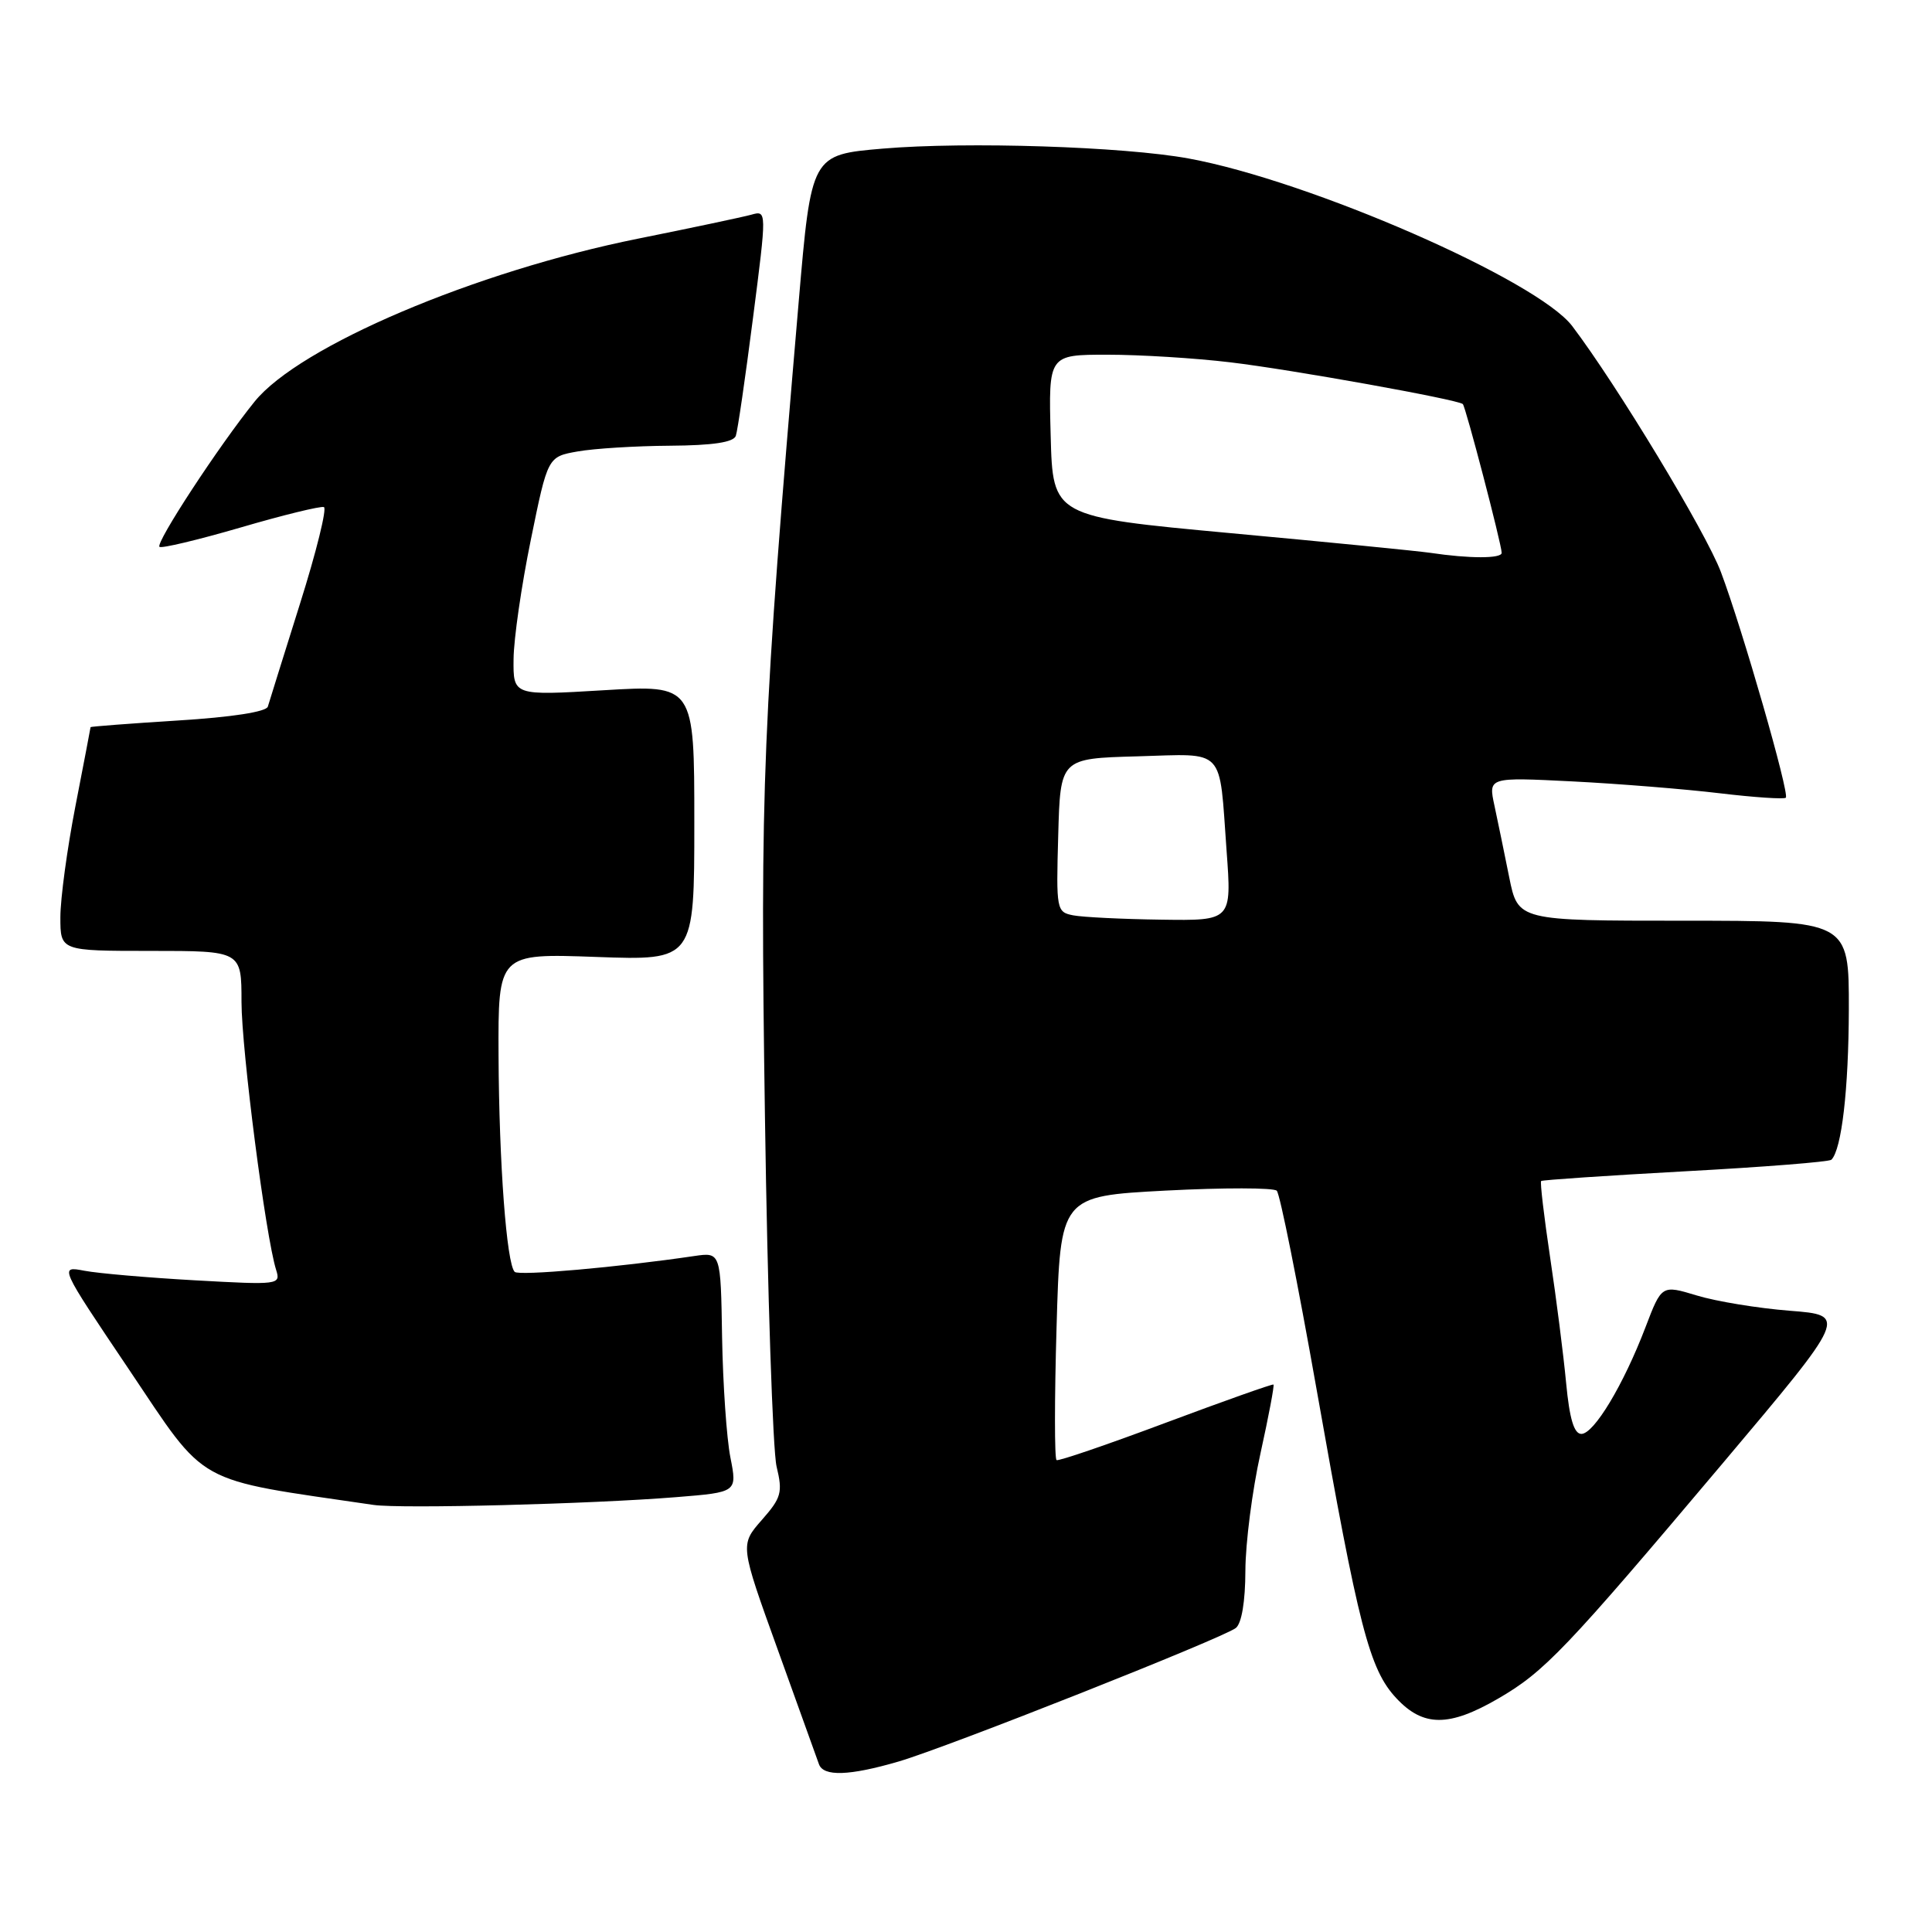 <?xml version="1.0" encoding="UTF-8" standalone="no"?>
<!DOCTYPE svg PUBLIC "-//W3C//DTD SVG 1.1//EN" "http://www.w3.org/Graphics/SVG/1.1/DTD/svg11.dtd" >
<svg xmlns="http://www.w3.org/2000/svg" xmlns:xlink="http://www.w3.org/1999/xlink" version="1.1" viewBox="0 0 256 256">
 <g >
 <path fill="currentColor"
d=" M 119.07 233.41 C 125.53 231.52 161.96 217.09 163.75 215.72 C 164.52 215.12 165.01 212.23 165.02 208.13 C 165.03 204.48 165.93 197.48 167.02 192.58 C 168.10 187.67 168.88 183.57 168.74 183.46 C 168.61 183.36 162.20 185.63 154.50 188.51 C 146.80 191.39 140.28 193.63 140.00 193.47 C 139.72 193.32 139.72 185.39 140.00 175.85 C 140.50 158.50 140.50 158.50 154.46 157.76 C 162.14 157.36 168.77 157.37 169.18 157.78 C 169.60 158.20 171.96 170.00 174.44 184.02 C 180.03 215.69 181.45 221.20 185.02 225.02 C 188.58 228.84 192.00 228.85 198.50 225.08 C 204.65 221.52 207.45 218.58 228.27 193.89 C 244.80 174.28 244.80 174.28 237.15 173.68 C 232.94 173.35 227.40 172.44 224.84 171.66 C 220.18 170.25 220.18 170.25 218.03 175.88 C 215.12 183.50 211.21 190.00 209.54 190.00 C 208.57 190.00 207.97 188.01 207.52 183.25 C 207.17 179.54 206.22 172.06 205.40 166.62 C 204.59 161.19 204.05 156.63 204.21 156.49 C 204.37 156.35 212.97 155.77 223.33 155.20 C 233.69 154.64 242.39 153.95 242.67 153.67 C 244.03 152.30 244.95 144.36 244.98 133.75 C 245.00 122.00 245.00 122.00 223.07 122.00 C 201.14 122.00 201.14 122.00 199.98 116.25 C 199.35 113.09 198.46 108.81 198.02 106.74 C 197.21 102.98 197.21 102.98 208.35 103.54 C 214.48 103.85 223.26 104.56 227.86 105.11 C 232.46 105.66 236.41 105.92 236.63 105.70 C 237.15 105.18 230.87 83.34 228.03 75.80 C 226.06 70.55 214.24 51.00 208.33 43.21 C 203.71 37.12 173.54 23.94 157.50 21.00 C 148.87 19.42 128.06 18.75 117.00 19.69 C 107.50 20.50 107.50 20.50 105.83 40.00 C 101.02 96.29 100.71 103.84 101.36 148.00 C 101.70 171.38 102.40 192.22 102.90 194.32 C 103.73 197.76 103.54 198.46 100.93 201.42 C 98.05 204.71 98.05 204.71 103.06 218.60 C 105.82 226.25 108.27 233.06 108.51 233.75 C 109.09 235.43 112.53 235.32 119.07 233.41 Z  M 89.60 198.38 C 97.69 197.73 97.69 197.73 96.78 193.11 C 96.28 190.58 95.79 183.42 95.68 177.21 C 95.50 165.92 95.50 165.92 92.00 166.43 C 81.91 167.92 68.75 169.08 68.20 168.53 C 67.12 167.46 66.13 154.10 66.06 139.91 C 66.00 126.33 66.00 126.33 79.00 126.80 C 92.00 127.27 92.00 127.27 92.00 109.00 C 92.00 90.74 92.00 90.74 80.00 91.46 C 68.00 92.18 68.00 92.18 68.05 87.34 C 68.07 84.68 69.10 77.55 70.34 71.51 C 72.58 60.52 72.58 60.52 76.54 59.82 C 78.72 59.43 84.23 59.09 88.78 59.06 C 94.46 59.02 97.20 58.61 97.50 57.75 C 97.74 57.06 98.76 50.06 99.77 42.18 C 101.61 27.87 101.61 27.87 99.55 28.45 C 98.42 28.76 91.68 30.19 84.56 31.62 C 62.98 35.96 39.67 45.86 33.73 53.22 C 29.02 59.05 20.59 71.92 21.13 72.46 C 21.37 72.70 26.20 71.55 31.87 69.90 C 37.53 68.24 42.51 67.03 42.92 67.19 C 43.34 67.36 41.92 73.12 39.75 80.00 C 37.59 86.88 35.67 93.01 35.49 93.63 C 35.29 94.32 30.71 95.03 23.58 95.47 C 17.21 95.87 12.00 96.27 12.00 96.35 C 12.00 96.43 11.10 101.13 10.00 106.79 C 8.90 112.44 8.00 119.08 8.00 121.54 C 8.00 126.00 8.00 126.00 20.00 126.00 C 32.00 126.00 32.00 126.00 32.00 132.75 C 32.01 139.14 35.21 163.92 36.59 168.27 C 37.21 170.24 36.95 170.27 25.86 169.65 C 19.61 169.30 13.01 168.73 11.18 168.38 C 7.86 167.75 7.86 167.75 17.02 181.36 C 27.60 197.10 25.41 195.88 49.50 199.41 C 53.12 199.94 78.35 199.29 89.60 198.38 Z  M 142.22 121.29 C 139.99 120.86 139.94 120.58 140.22 110.68 C 140.50 100.50 140.50 100.50 150.67 100.22 C 162.51 99.89 161.52 98.84 162.53 112.75 C 163.21 122.00 163.21 122.00 153.86 121.86 C 148.71 121.79 143.47 121.53 142.22 121.29 Z  M 189.50 73.25 C 187.85 73.01 175.93 71.83 163.00 70.64 C 139.50 68.46 139.50 68.46 139.22 57.73 C 138.93 47.00 138.93 47.00 146.74 47.00 C 151.04 47.00 158.37 47.45 163.03 48.01 C 171.12 48.97 193.13 52.93 193.83 53.54 C 194.20 53.86 198.95 72.04 198.98 73.25 C 199.00 74.03 194.71 74.03 189.50 73.25 Z "/>
</g>
</svg>